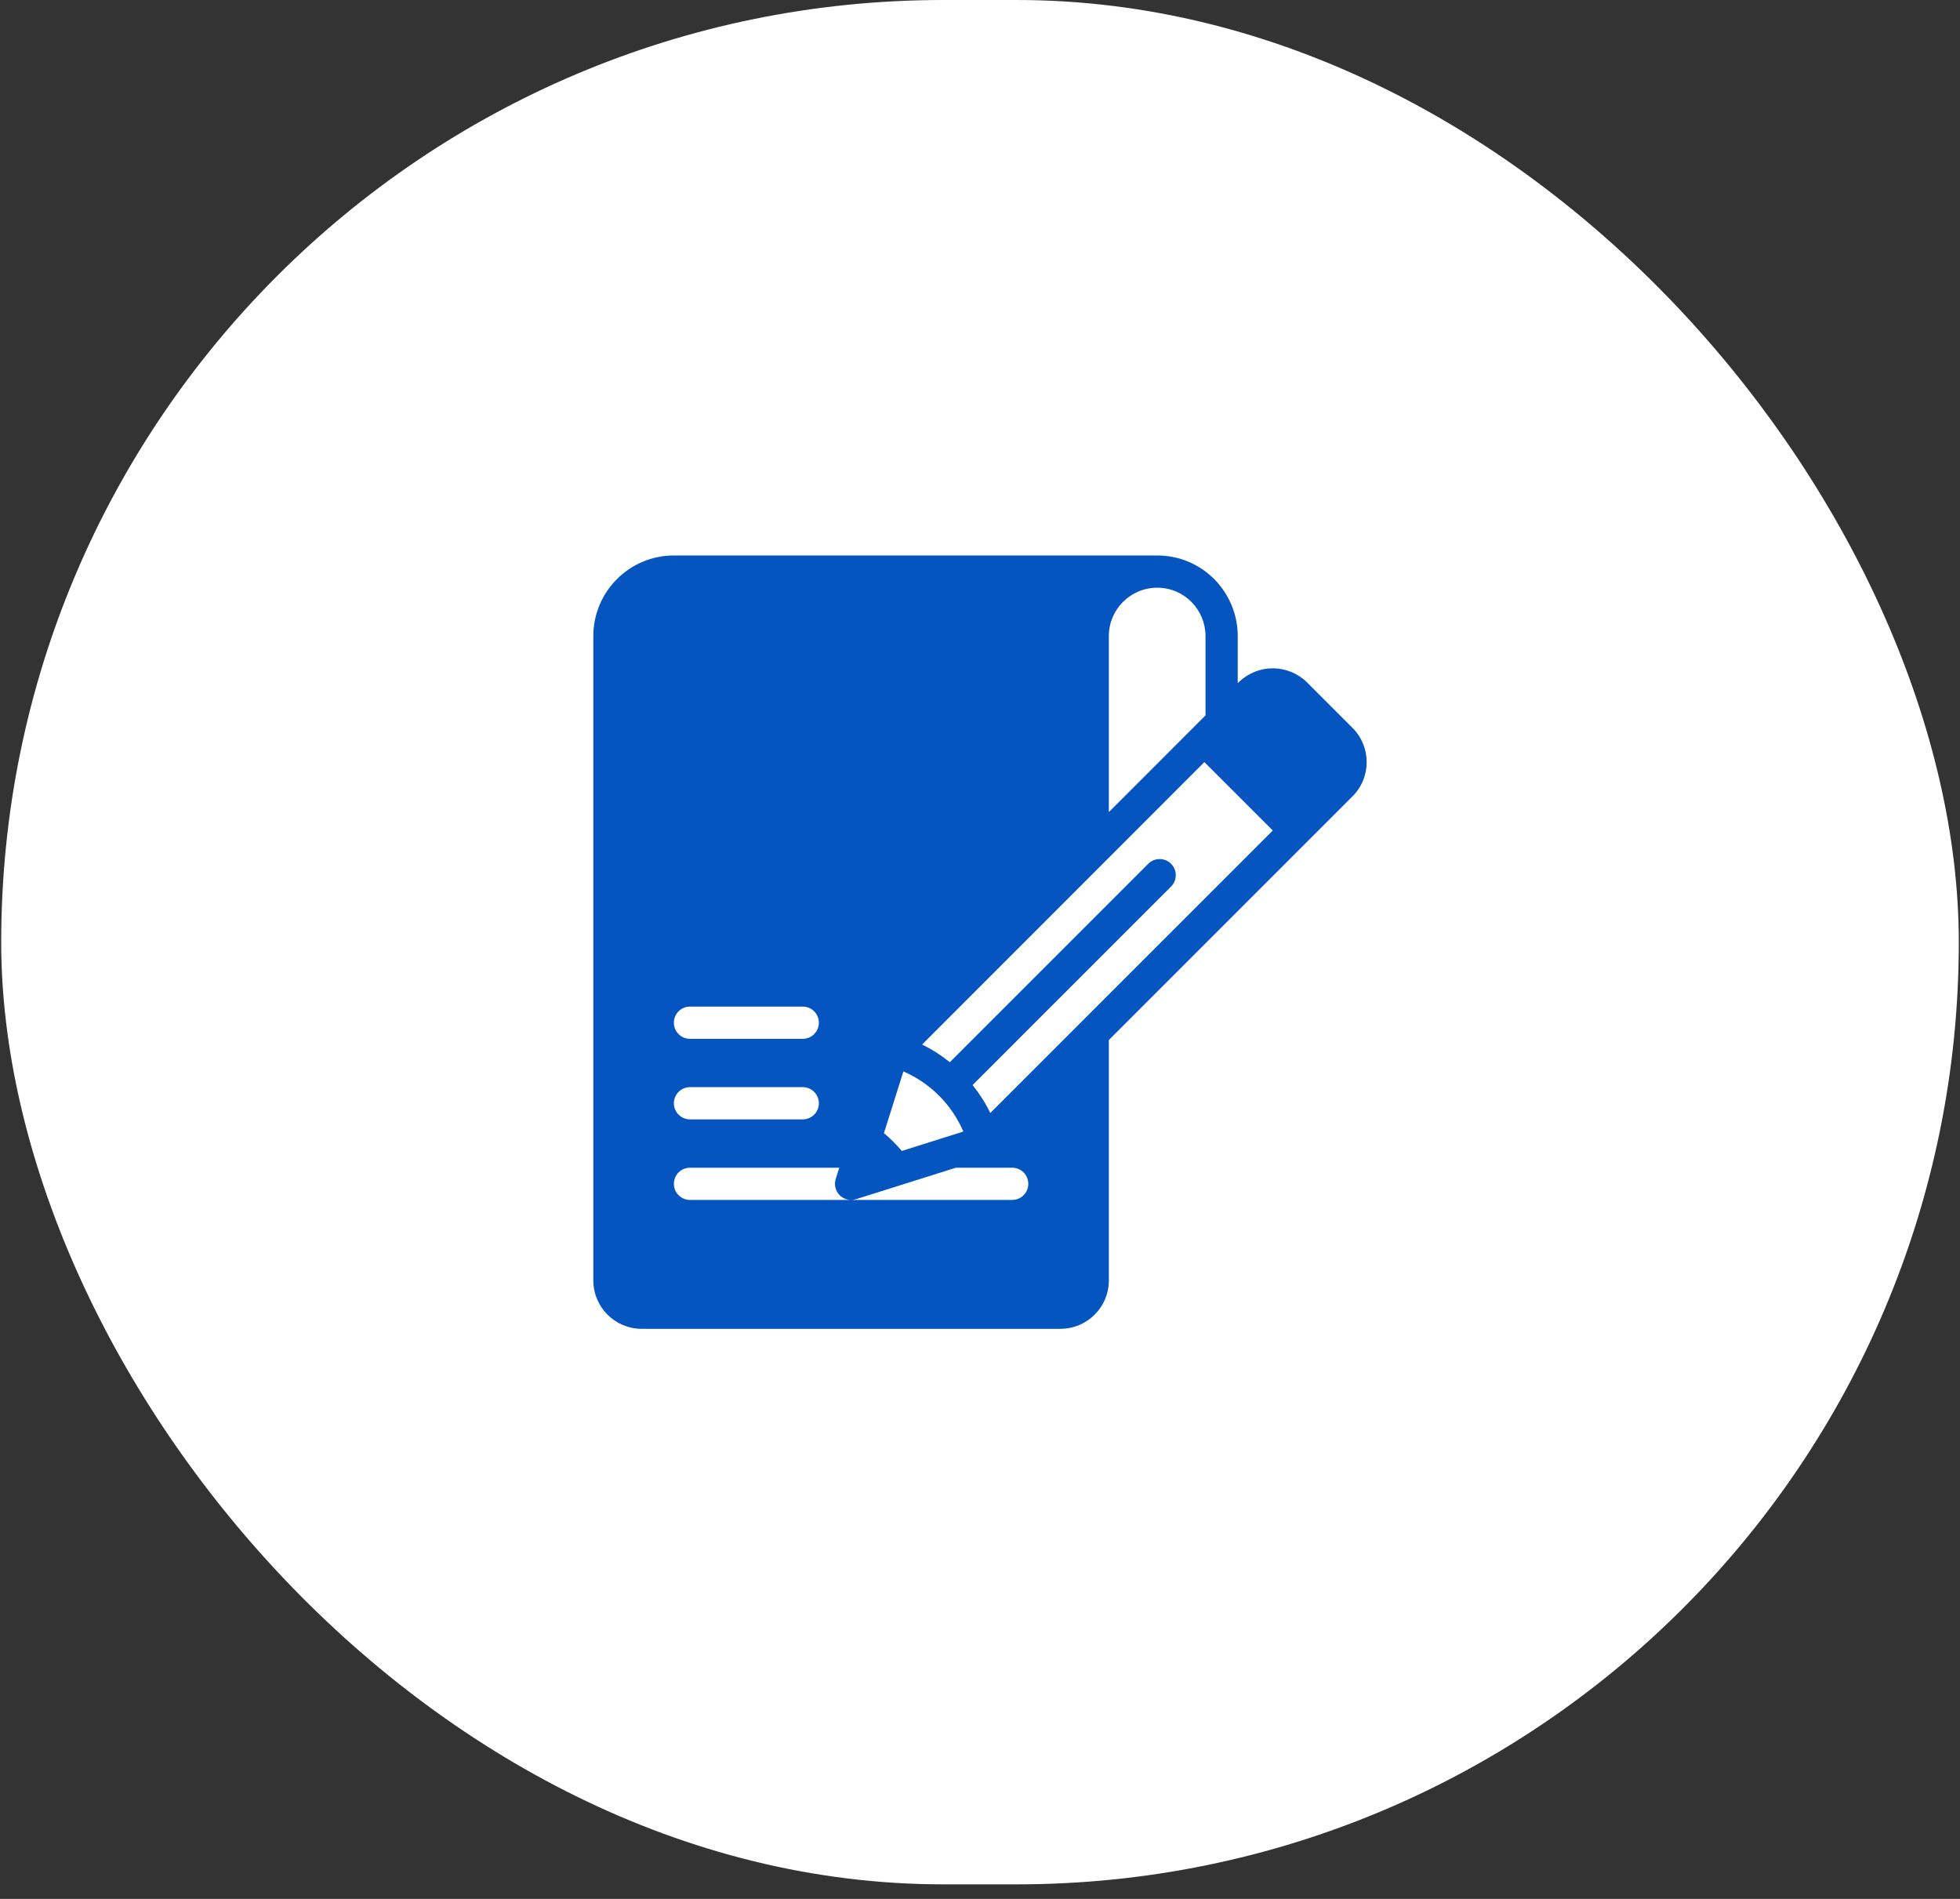 <svg width="128" height="124" viewBox="0 0 128 124" fill="none" xmlns="http://www.w3.org/2000/svg">
<rect x="0" y="0" width="128" height="124" fill="#333333" stroke="none"/>
<rect x="0.078" width="127.844" height="123.05" rx="61.525" fill="white"/>
<path d="M88.329 47.534L85.347 44.551C84.164 43.386 82.171 43.272 80.831 44.612V41.534C80.831 38.676 78.529 36.273 75.57 36.273H44.008C41.108 36.273 38.748 38.633 38.748 41.534V83.617C38.748 85.358 40.163 86.773 41.904 86.773H69.258C70.998 86.773 72.414 85.358 72.414 83.617V67.914C77.944 62.384 82.703 57.625 88.329 51.999C88.329 51.999 88.329 51.999 88.33 51.999C89.56 50.767 89.56 48.764 88.329 47.534ZM75.571 38.378C77.357 38.378 78.727 39.829 78.727 41.534V46.716C77.662 47.781 78.742 46.701 72.414 53.031V41.534C72.414 39.793 73.83 38.378 75.571 38.378ZM62.911 73.892C61.387 74.374 60.148 74.766 58.93 75.147L58.891 75.159C58.539 74.737 58.148 74.347 57.726 73.995L58.997 69.966C60.751 70.721 62.161 72.135 62.911 73.892ZM45.06 65.732H52.425C53.006 65.732 53.477 66.202 53.477 66.784C53.477 67.365 53.006 67.836 52.425 67.836H45.06C44.479 67.836 44.008 67.365 44.008 66.784C44.008 66.202 44.479 65.732 45.06 65.732ZM45.06 70.992H52.425C53.006 70.992 53.477 71.463 53.477 72.044C53.477 72.626 53.006 73.096 52.425 73.096H45.06C44.479 73.096 44.008 72.626 44.008 72.044C44.008 71.463 44.479 70.992 45.06 70.992ZM66.102 78.357H55.581H45.06C44.479 78.357 44.008 77.886 44.008 77.305C44.008 76.723 44.479 76.253 45.06 76.253H54.809L54.577 76.989C54.46 77.363 54.56 77.771 54.837 78.049C55.038 78.249 55.307 78.357 55.581 78.357C55.687 78.357 55.794 78.341 55.897 78.309L59.561 77.155C60.265 76.934 60.874 76.743 62.426 76.253H66.102C66.683 76.253 67.154 76.723 67.154 77.305C67.154 77.886 66.683 78.357 66.102 78.357ZM64.672 72.68C64.357 72.026 63.965 71.417 63.515 70.855L76.477 57.893C76.888 57.482 76.888 56.816 76.477 56.405C76.066 55.994 75.4 55.994 74.989 56.405L62.029 69.365C61.472 68.917 60.868 68.525 60.219 68.209C61.423 67.004 59.96 68.468 78.653 49.766L83.12 54.233C68.35 69.003 72.256 65.097 64.672 72.68Z" fill="#0455BF"/>
</svg>
